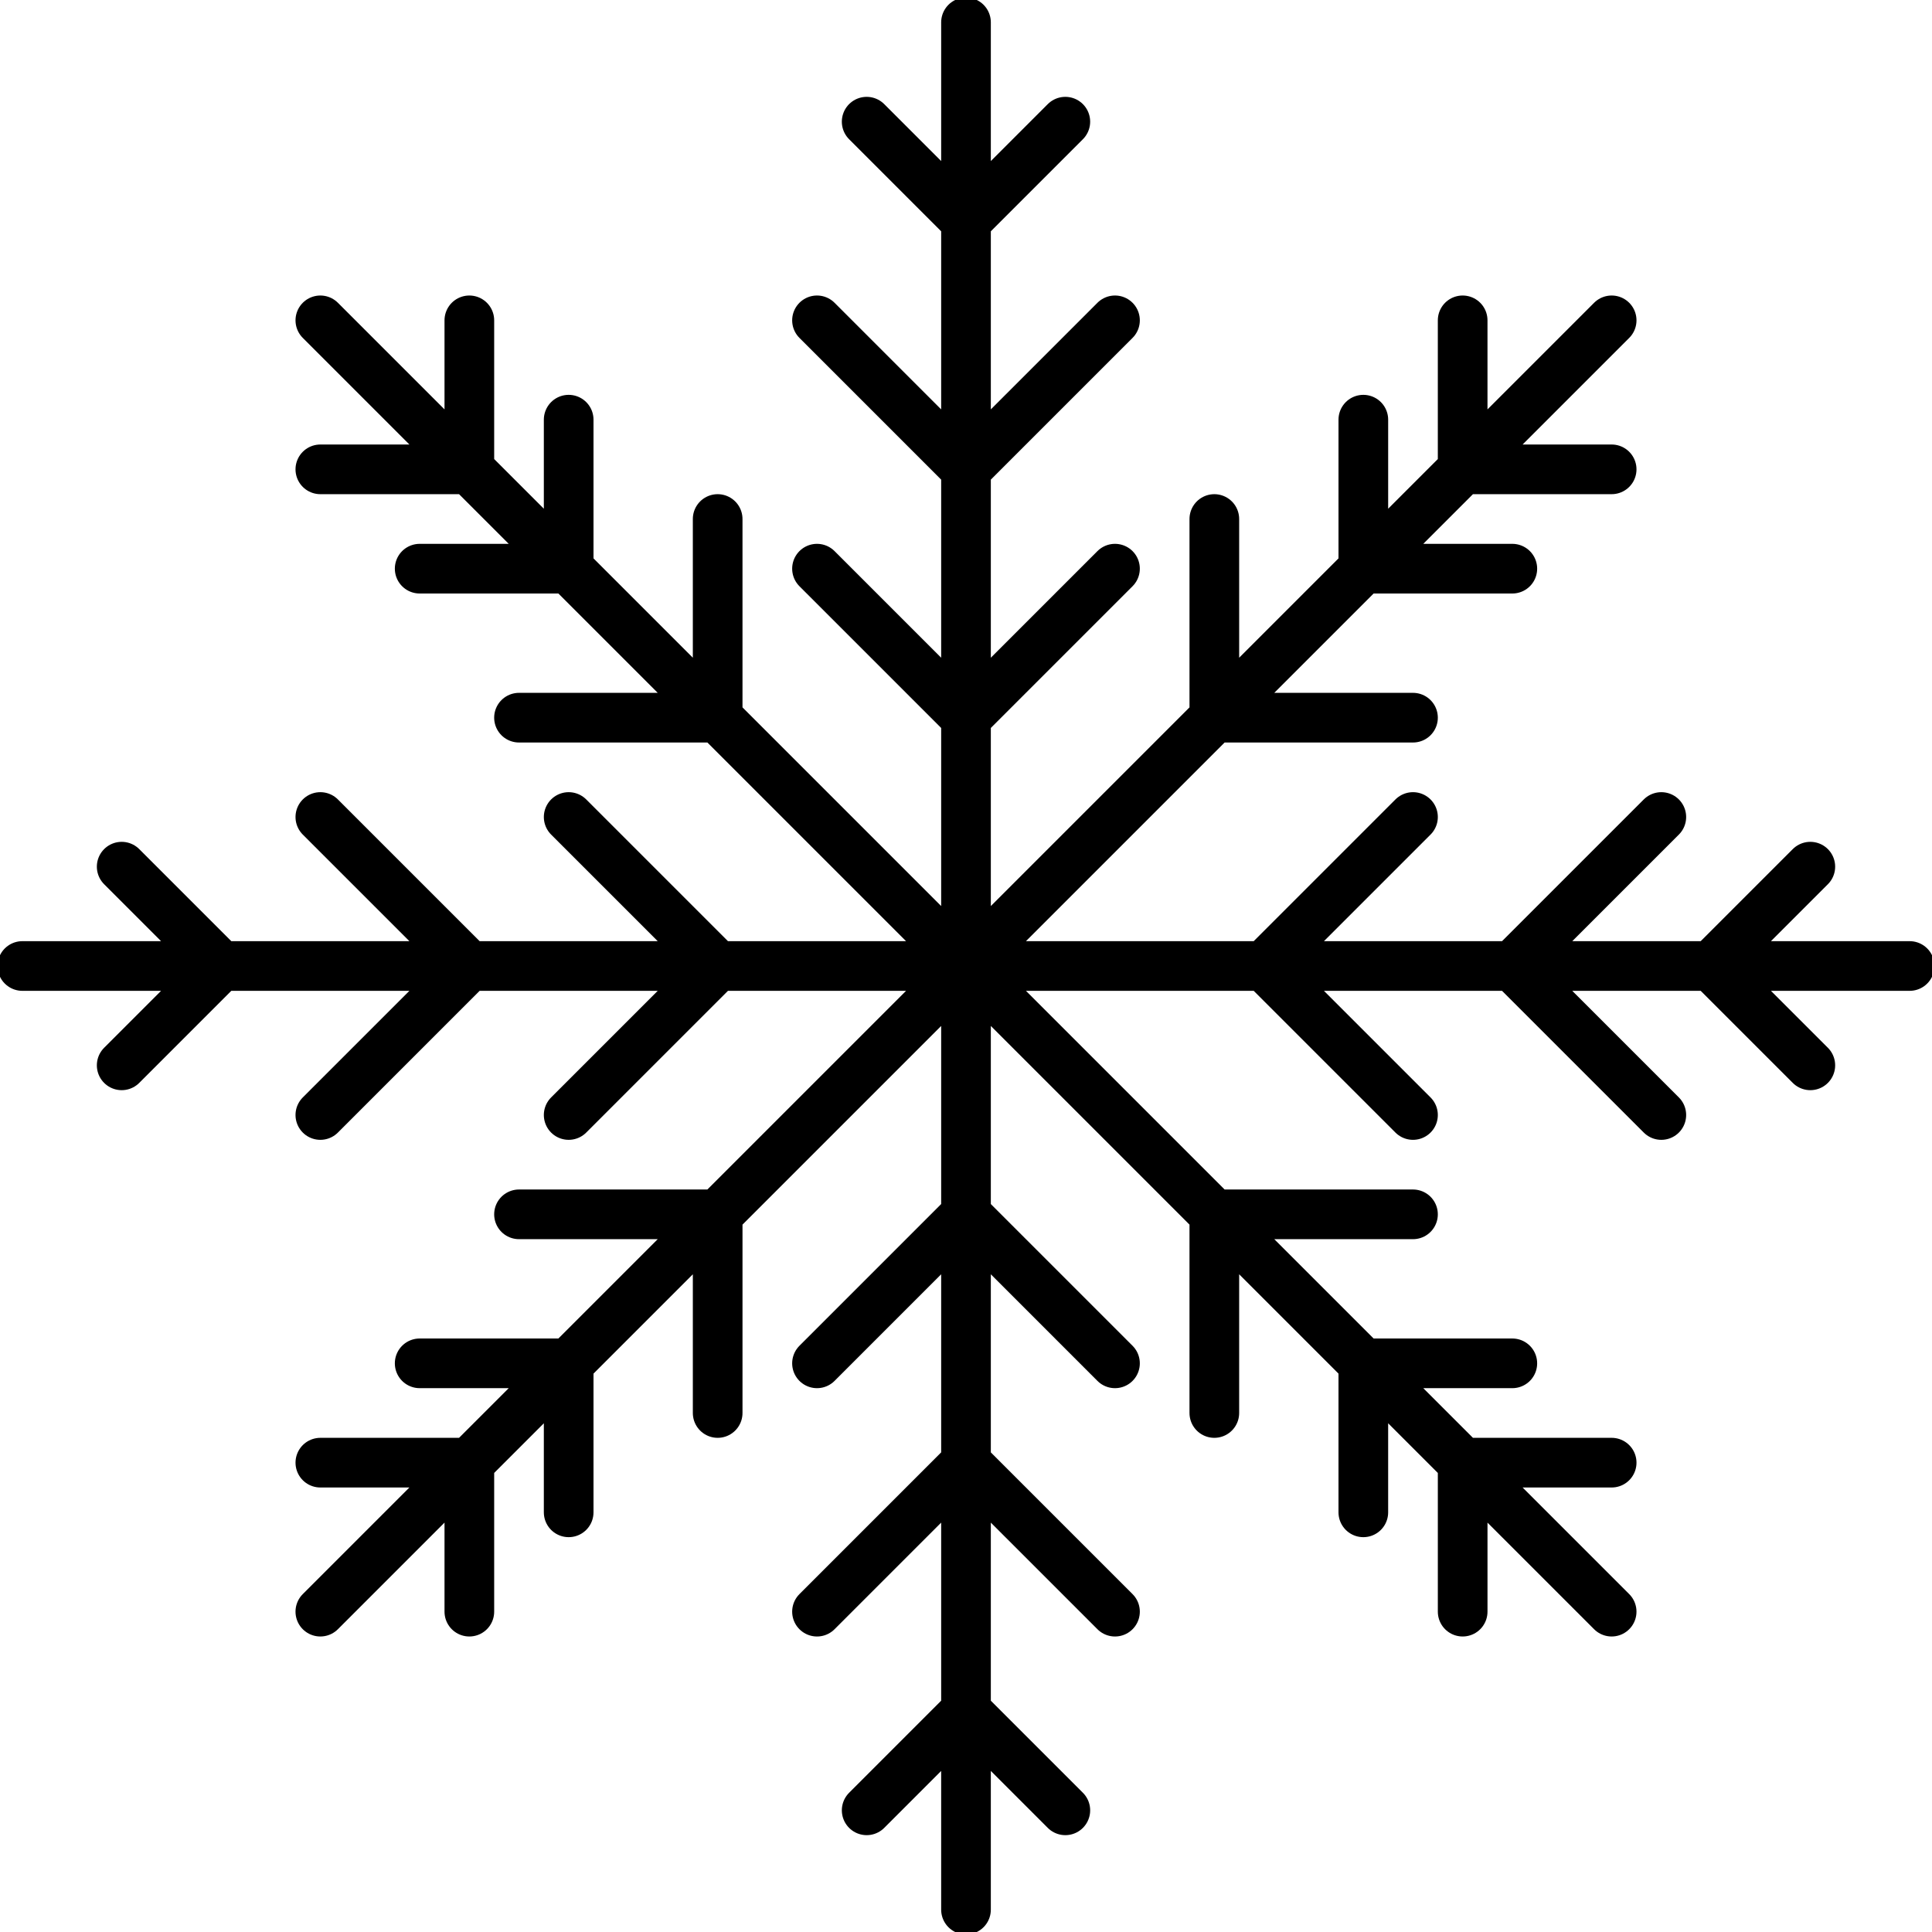 <?xml version="1.0" encoding="UTF-8" standalone="no"?>
<svg
   xmlns:dc="http://purl.org/dc/elements/1.1/"
   xmlns:cc="http://creativecommons.org/ns#"
   xmlns:rdf="http://www.w3.org/1999/02/22-rdf-syntax-ns#"
   xmlns:svg="http://www.w3.org/2000/svg"
   xmlns="http://www.w3.org/2000/svg"
   xmlns:sodipodi="http://sodipodi.sourceforge.net/DTD/sodipodi-0.dtd"
   xmlns:inkscape="http://www.inkscape.org/namespaces/inkscape"
   inkscape:version="1.0 (4035a4fb49, 2020-05-01)"
   sodipodi:docname="SnowFlakeFull.svg"
   viewBox="0 0 38.9 38.9"
   height="38.9"
   width="38.9"
   id="svg833"
   version="1.1">
  <defs
     id="defs837" />
  <sodipodi:namedview
     inkscape:current-layer="layer3"
     inkscape:window-maximized="0"
     inkscape:window-y="0"
     inkscape:window-x="1266"
     inkscape:cy="35.550158"
     inkscape:cx="24.292909"
     inkscape:zoom="6.1822915"
     showgrid="true"
     id="namedview835"
     inkscape:window-height="1368"
     inkscape:window-width="1278"
     inkscape:pageshadow="2"
     inkscape:pageopacity="0"
     guidetolerance="10"
     gridtolerance="10"
     objecttolerance="10"
     borderopacity="1"
     bordercolor="#666666"
     pagecolor="#ffffff"
     inkscape:document-rotation="0"
     inkscape:snap-grids="true" />
  <g
     inkscape:label="Image 1"
     id="layer1"
     inkscape:groupmode="layer"
     style="display:none"
     transform="translate(-25.55,-15.55)">
    <path
       sodipodi:nodetypes="ccccccccccccc"
       id="path845"
       d="m 26.285,39.71 c 3.105,-10.663 14.072,-14.639 14.072,-14.639 4.33,-1.814 12.107,-1.599 16.499,0.404 4.313,2.536 6.402,3.818 9.948,8.411 2.915,4.556 3.882,7.737 4.125,14.153 l 6.389,4e-6 c 3.466,-0.131 6.794,1.213 9.867,4.772 2.383,3.094 2.9,6.544 2.77,10.623 -0.672,3.285 -0.319,7.796 -10.292,8.625 l -60.414,4e-6 C 13.256,69.506 12.43,67.825 9.705,63.973 7.831,60.557 8.01,50.994 10.271,47.798 c 2.797,-4.771 9.094,-8.234 16.013,-8.088 z"
       style="display:inline;fill:none;stroke:#000000;stroke-width:3.269;stroke-linecap:butt;stroke-linejoin:miter;stroke-miterlimit:4;stroke-dasharray:none;stroke-opacity:1" />
  </g>
  <g
     inkscape:groupmode="layer"
     id="layer3"
     inkscape:label="Image 2"
     transform="translate(-25.55,-15.55)">
    <path
       d="m 54,38 -3,-3 3,-3 m 5,6 -3,-3 3,-3 m -17,16 3,-3 3,3 m -6,-5 3,-3 3,3 m 8,0 h -3 v 3 m -3,-2 v -4 h 4 m -20,3 h 3 v 3 m -1,-6 h 4 v 4 m -5,-9 -3,3 m 3,-3 -3,-3 m 8,3 -3,3 m 3,-3 -3,-3 m 16,-8 v 3 h 3 m -6,-1 v 4 h 4 M 34,27 h 3 v -3 m 5,-2 3,3 3,-3 m -6,5 3,3 3,-3 m -8,-1 v 4 h -4 m -1,15 -3,3 m 13,2 v 4 m 10,-9 3,3 m 2,-13 h 4 M 55,25 58,22 M 45,20 v -4 m -10,9 -3,-3 m -2,13 h -4 m 2,2 2,-2 -2,-2 m 7,15 v -3 h -3 m 15,7 -2,-2 -2,2 m 15,-7 h -3 v 3 m 7,-15 -2,2 2,2 M 55,22 v 3 h 3 m -13,-5 2,-2 m -2,2 -2,-2 m -8,7 H 32 M 55,45 35,25 V 22 M 35,45 55,25 M 30,35 H 60 M 45,20 v 30"
       style="fill:none;stroke:#000000;stroke-width:1px;stroke-linecap:round;stroke-linejoin:miter;stroke-opacity:1"
       id="path2152" />
  </g>
</svg>
